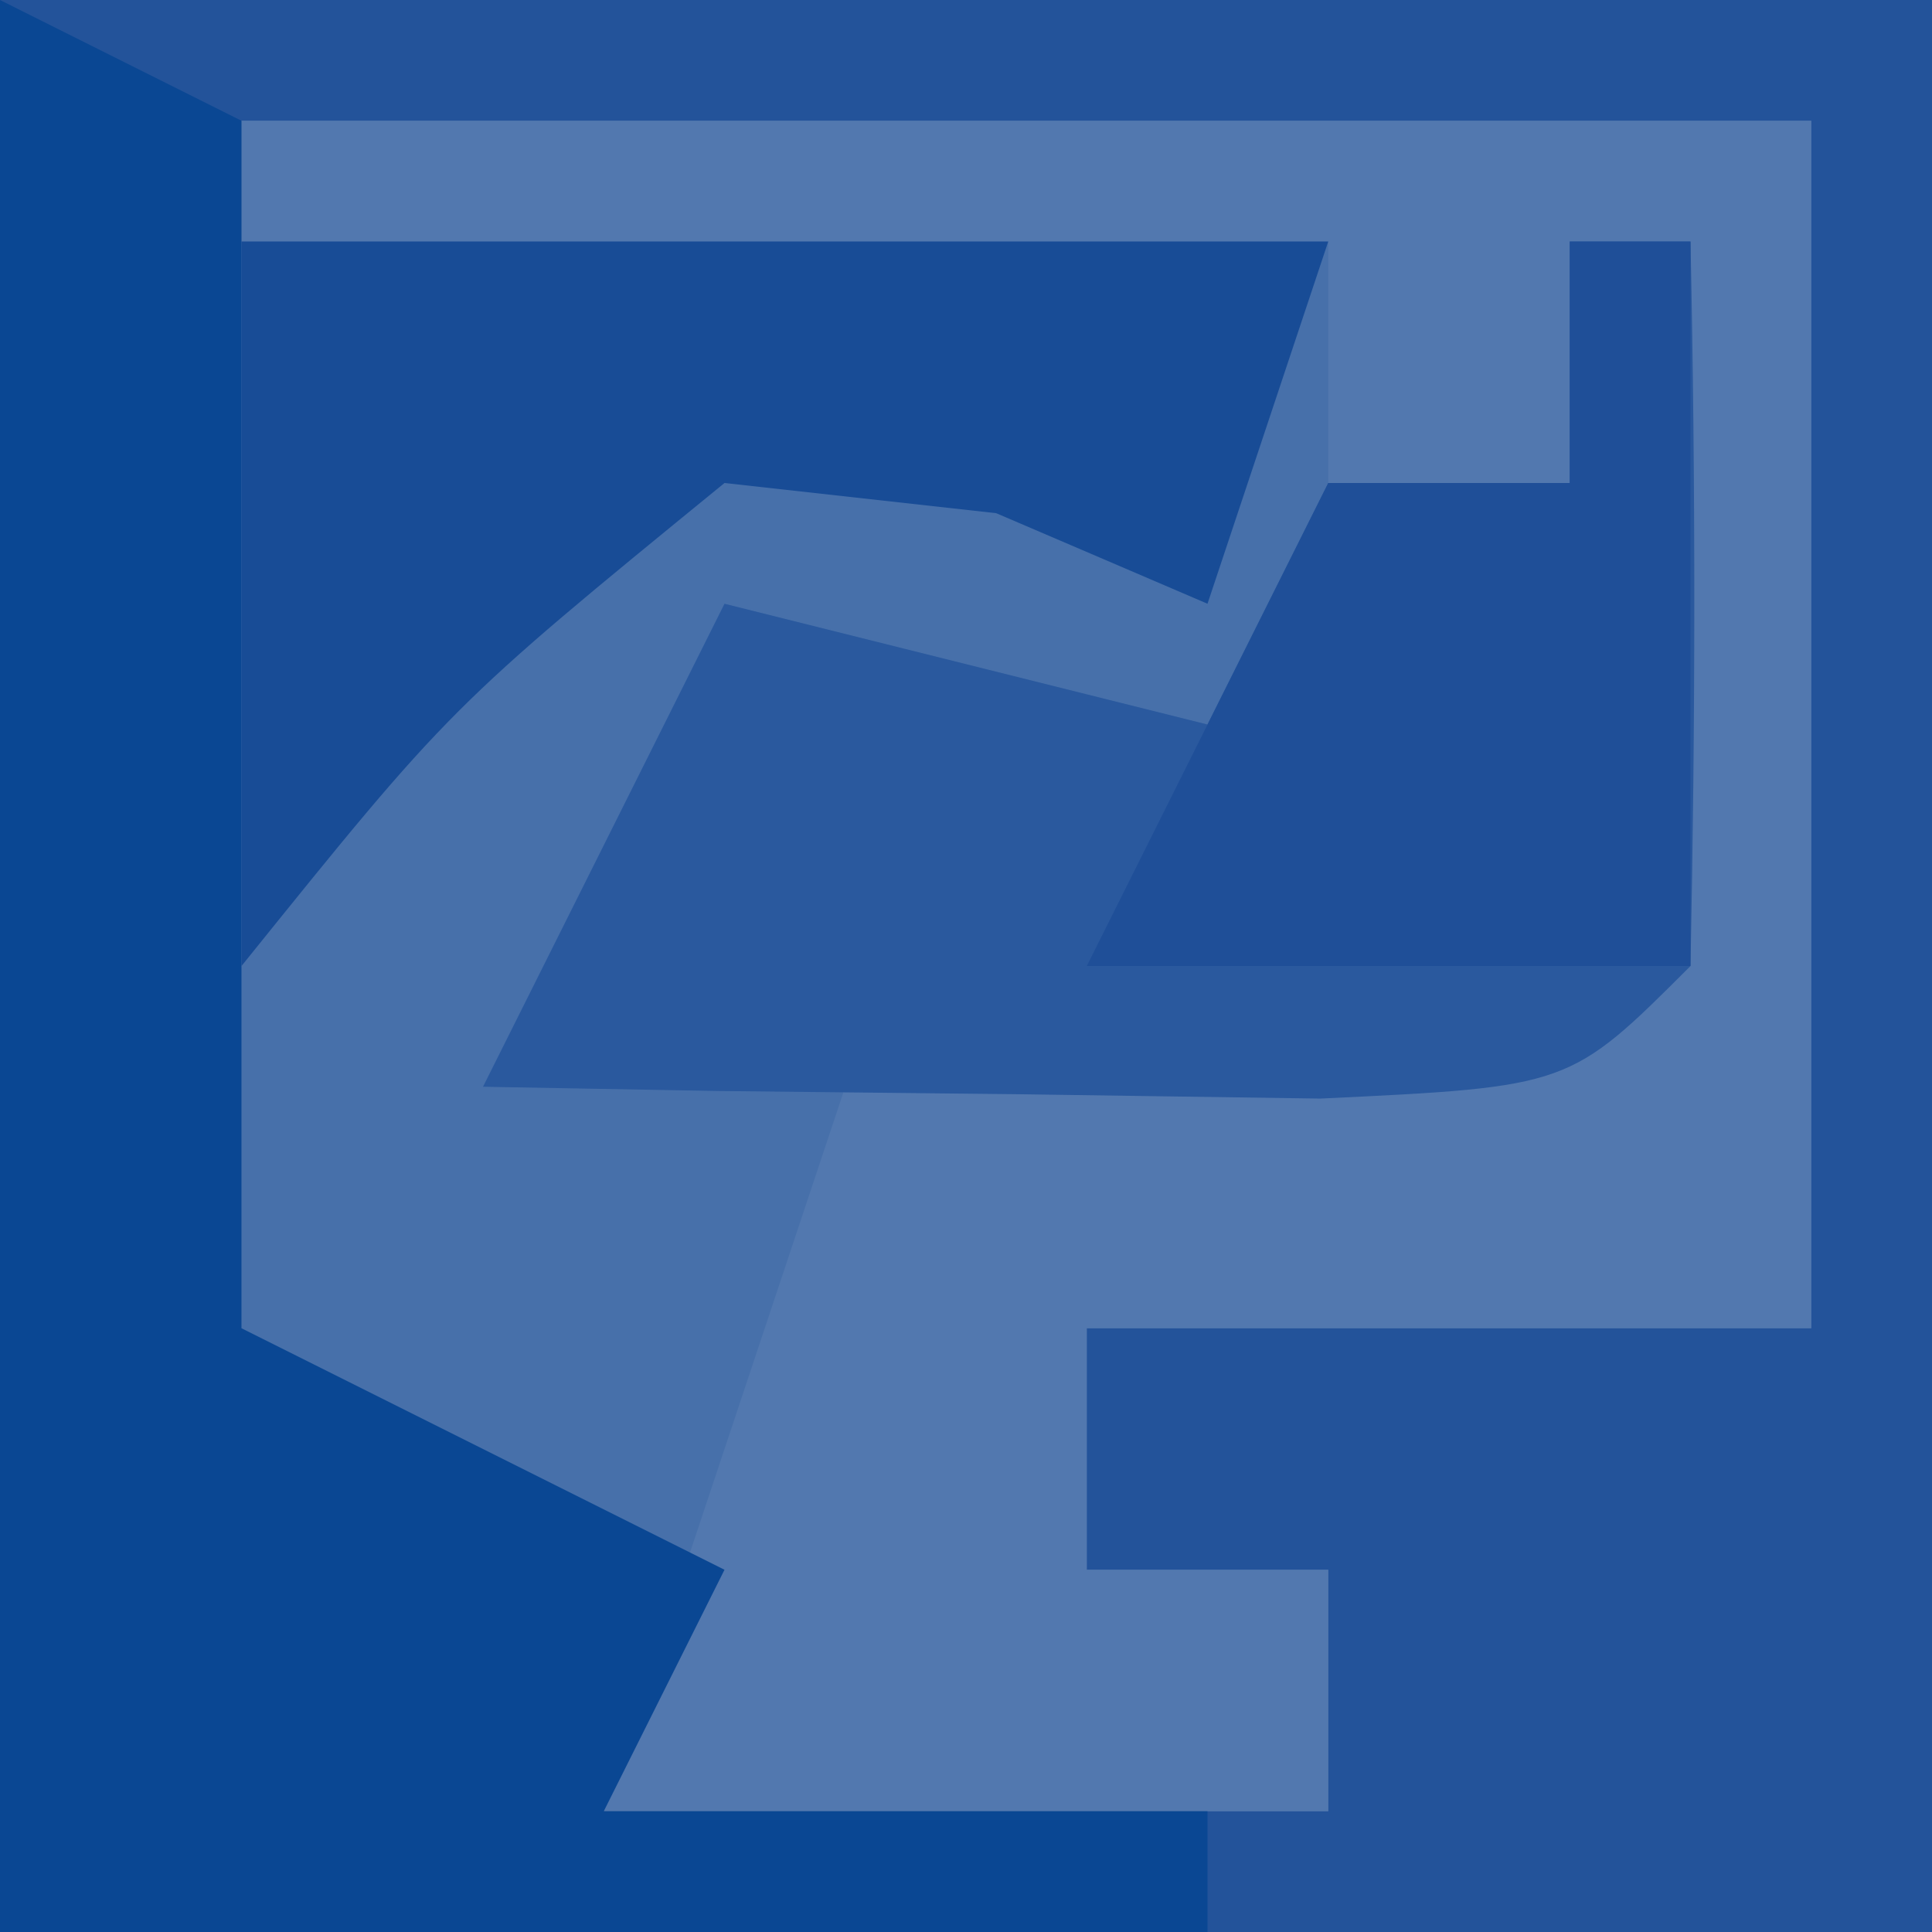 <?xml version="1.0" encoding="UTF-8"?>
<svg version="1.1" xmlns="http://www.w3.org/2000/svg" width="16" height="16">
<path d="M0 0 C5.28 0 10.56 0 16 0 C16 5.28 16 10.56 16 16 C10.72 16 5.44 16 0 16 C0 10.72 0 5.44 0 0 Z " fill="#4770AA" transform="translate(0,0)"/>
<path d="M0 0 C5.28 0 10.56 0 16 0 C16 5.28 16 10.56 16 16 C10.72 16 5.44 16 0 16 C0 10.72 0 5.44 0 0 Z M1 1 C1 4.3 1 7.6 1 11 C2.98 11.99 2.98 11.99 5 13 C5 13.66 5 14.32 5 15 C6.98 15 8.96 15 11 15 C11 14.34 11 13.68 11 13 C10.34 13 9.68 13 9 13 C9 12.34 9 11.68 9 11 C10.98 11 12.96 11 15 11 C15 7.7 15 4.4 15 1 C10.38 1 5.76 1 1 1 Z " fill="#23539A" transform="translate(0,0)"/>
<path d="M0 0 C4.62 0 9.24 0 14 0 C14 3.3 14 6.6 14 10 C12.02 10 10.04 10 8 10 C8 10.66 8 11.32 8 12 C8.66 12 9.32 12 10 12 C10 12.66 10 13.32 10 14 C8.02 14 6.04 14 4 14 C4.667 12 5.333 10 6 8 C7.98 7.67 9.96 7.34 12 7 C12 5.68 12 4.36 12 3 C11.34 3 10.68 3 10 3 C10 2.34 10 1.68 10 1 C7.03 1 4.06 1 1 1 C1 3.97 1 6.94 1 10 C0.67 10 0.34 10 0 10 C0 6.7 0 3.4 0 0 Z " fill="#5278AF" transform="translate(1,1)"/>
<path d="M0 0 C0.99 0.495 0.99 0.495 2 1 C2 4.3 2 7.6 2 11 C3.32 11.66 4.64 12.32 6 13 C5.67 13.66 5.34 14.32 5 15 C6.65 15 8.3 15 10 15 C10 15.33 10 15.66 10 16 C6.7 16 3.4 16 0 16 C0 10.72 0 5.44 0 0 Z " fill="#0A4793" transform="translate(0,0)"/>
<path d="M0 0 C0.33 0 0.66 0 1 0 C1.043 2 1.041 4 1 6 C0 7 0 7 -2.066 7.098 C-2.89 7.086 -3.714 7.074 -4.562 7.062 C-5.389 7.053 -6.215 7.044 -7.066 7.035 C-7.704 7.024 -8.343 7.012 -9 7 C-8.34 5.68 -7.68 4.36 -7 3 C-5.68 3.33 -4.36 3.66 -3 4 C-2.67 3.34 -2.34 2.68 -2 2 C-1.34 2 -0.68 2 0 2 C0 1.34 0 0.68 0 0 Z " fill="#2A599E" transform="translate(13,2)"/>
<path d="M0 0 C2.97 0 5.94 0 9 0 C8.67 0.99 8.34 1.98 8 3 C7.423 2.752 6.845 2.505 6.25 2.25 C5.508 2.167 4.765 2.085 4 2 C1.729 3.854 1.729 3.854 0 6 C0 4.02 0 2.04 0 0 Z " fill="#184C96" transform="translate(2,2)"/>
<path d="M0 0 C0.33 0 0.66 0 1 0 C1 1.98 1 3.96 1 6 C-0.65 6 -2.3 6 -4 6 C-3.34 4.68 -2.68 3.36 -2 2 C-1.34 2 -0.68 2 0 2 C0 1.34 0 0.68 0 0 Z " fill="#1F4F98" transform="translate(13,2)"/>
</svg>
